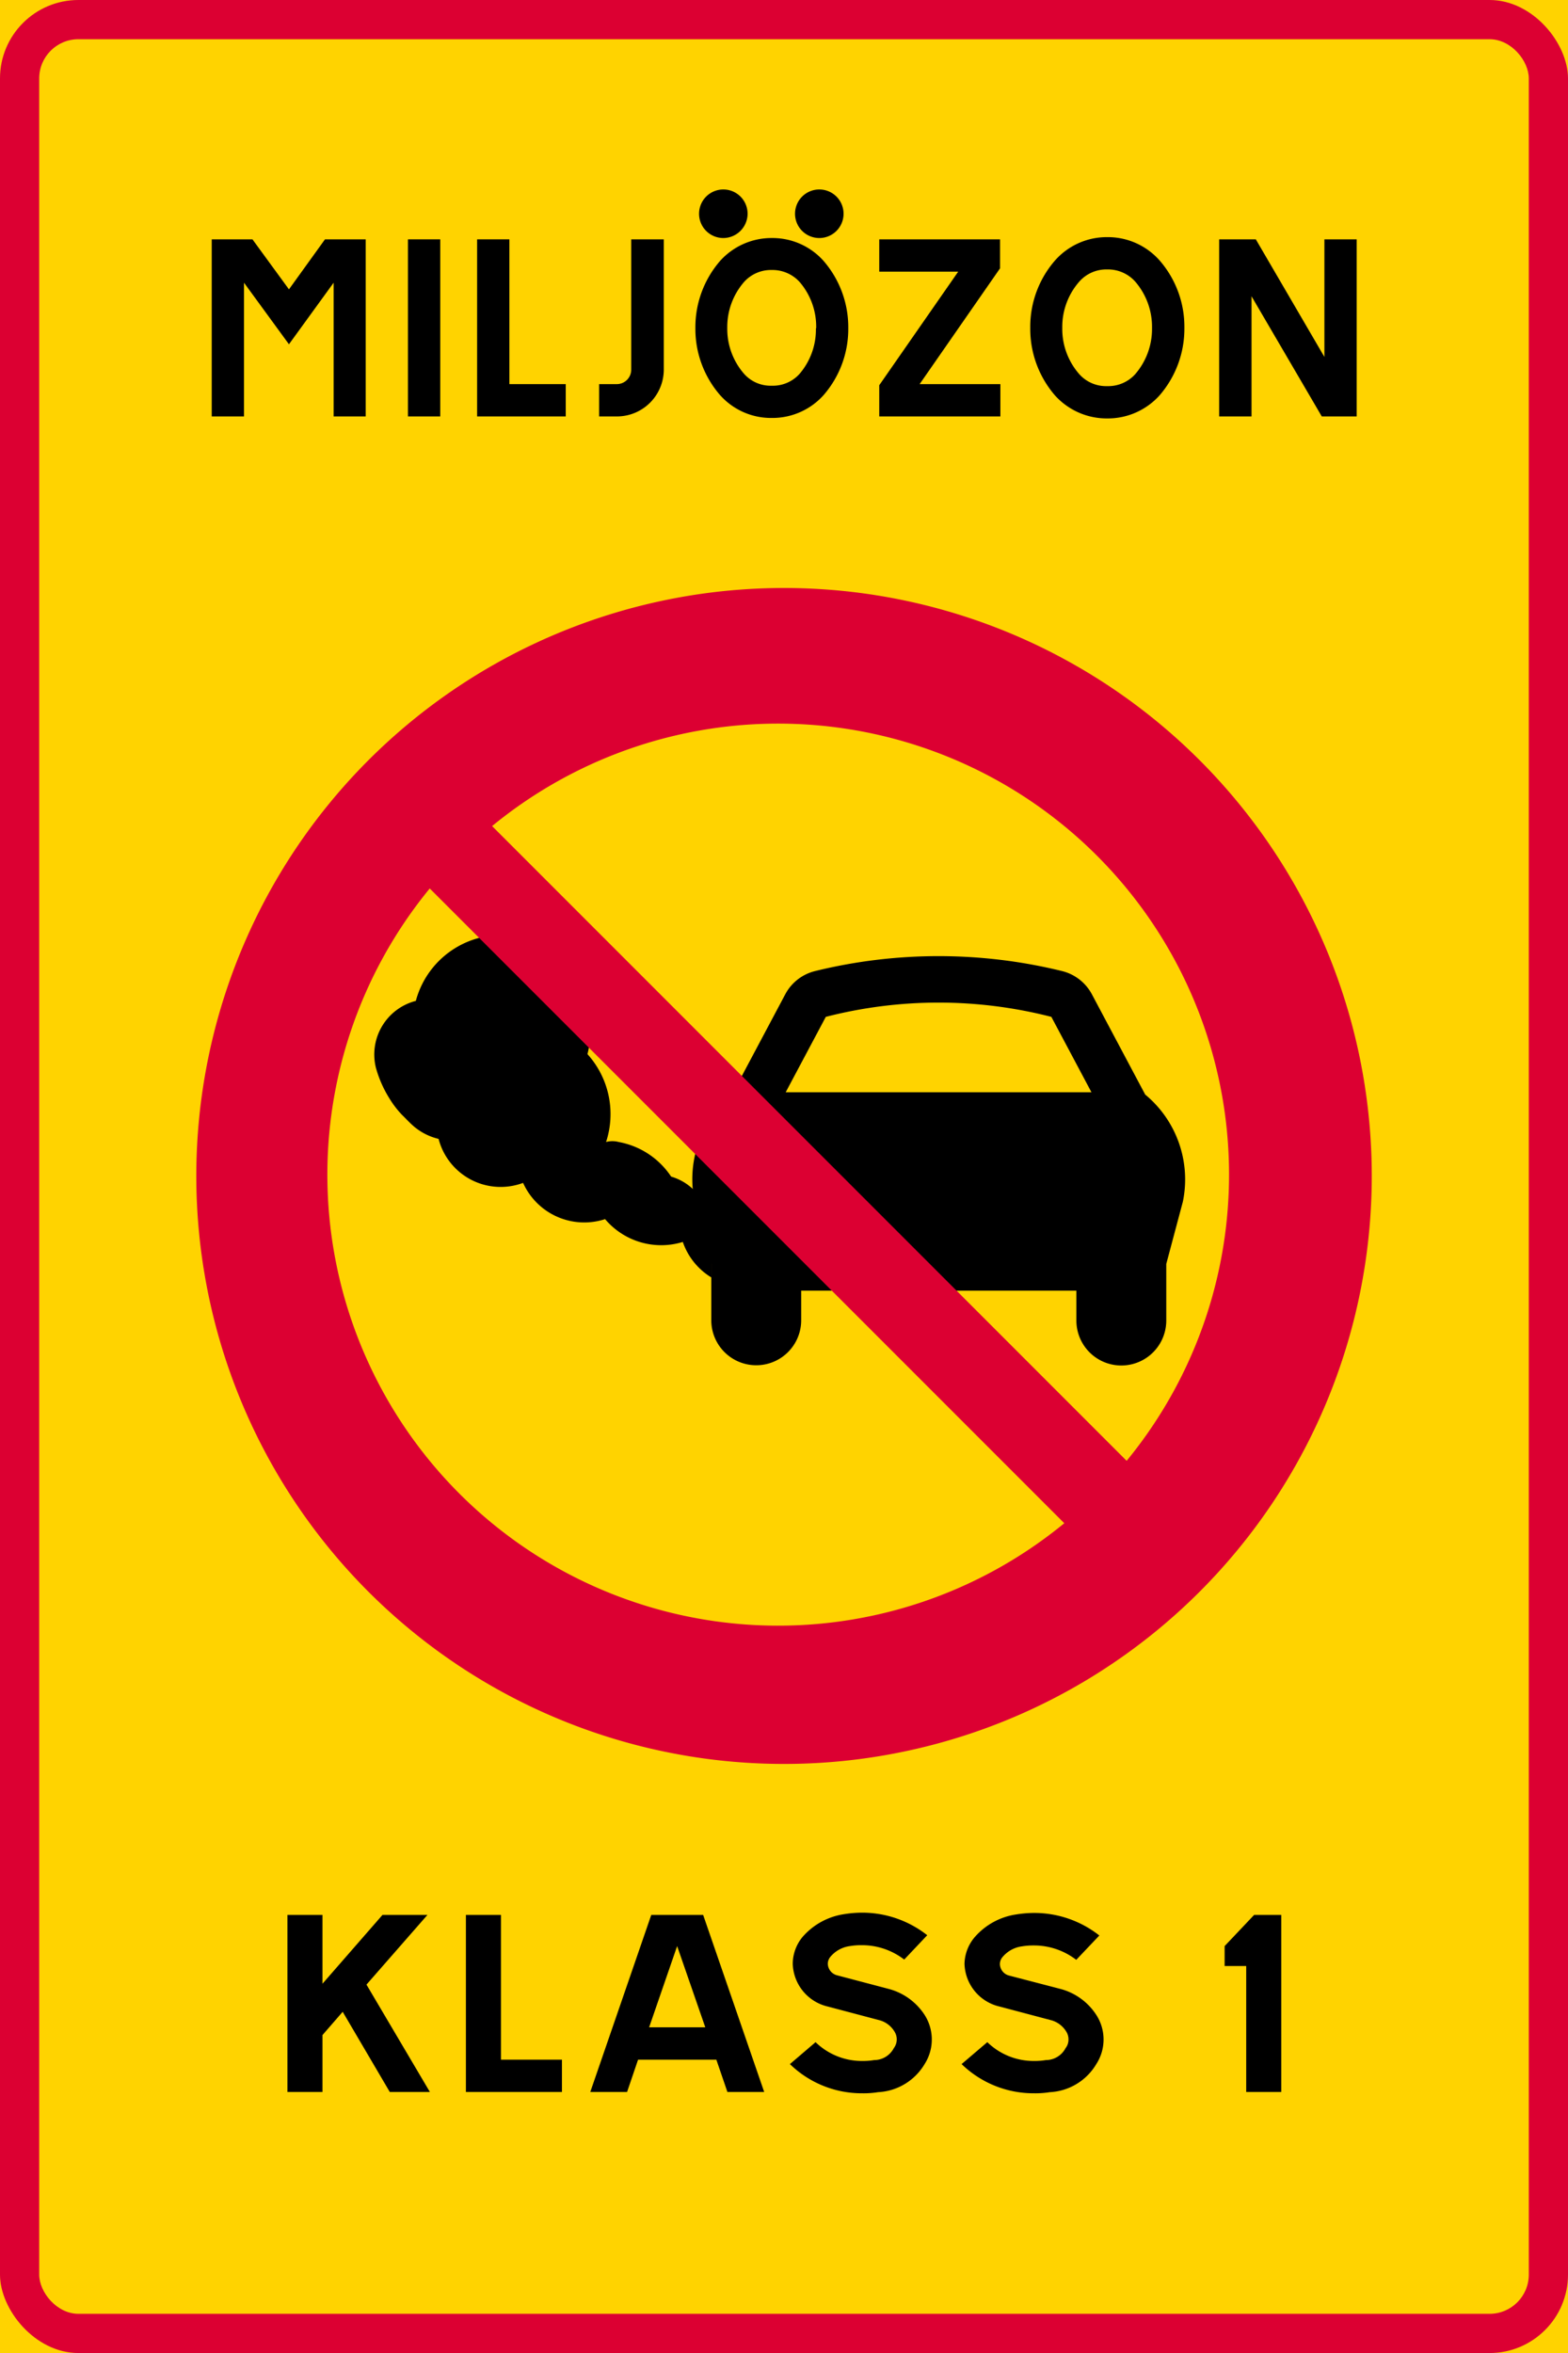 <svg xmlns="http://www.w3.org/2000/svg" viewBox="0 0 226.77 340.16"><defs><style>.a{fill:#ffd300;}.b{fill:#dc0032;}.c{fill:#000;}</style></defs><title>E31-1 korkortonline.se</title><rect class="a" width="226.77" height="340.16"/><rect class="b" width="226.77" height="340.16" rx="11.34"/><rect class="a" x="5.67" y="5.67" width="215.43" height="328.82" rx="5.67"/><path class="c" d="M165.62,158.23l-7.7-14.48a6.71,6.71,0,0,0-4.32-3.37,74.92,74.92,0,0,0-35.72,0,6.68,6.68,0,0,0-4.32,3.37l-7.7,14.48a15.93,15.93,0,0,0-5.4,15.49l2.41,9v8.18a6.49,6.49,0,1,0,13-.07v-4.25h39.8v4.32a6.49,6.49,0,1,0,13,0v-8.18l2.4-9A15.92,15.92,0,0,0,165.62,158.23Z"/><path class="a" d="M152.05,147a65.52,65.52,0,0,0-32.62,0l-5.8,10.9h44.22Z"/><path class="c" d="M102.91,184.69a9.69,9.69,0,0,1-4.16-5.15,10.63,10.63,0,0,1-11.24-3.3A9.7,9.7,0,0,1,75.65,171a9.27,9.27,0,0,1-12.22-6.36,8.6,8.6,0,0,1-3.8-2c-.52-.47-1-1-1.5-1.48a14.17,14.17,0,0,1-1.85-2.43,16.83,16.83,0,0,1-1.92-4.39,8,8,0,0,1,5.78-9.65,12.85,12.85,0,0,1,17-8.68,14.18,14.18,0,0,1,7.82,16.38,12.92,12.92,0,0,1,2.69,12.7,3.55,3.55,0,0,1,1.83,0,11.61,11.61,0,0,1,7.58,5c3.66,1.09,5.65,4.37,5.87,8.2Z"/><path class="b" d="M113.39,85a85,85,0,1,0,85,85A85,85,0,0,0,113.39,85ZM66.44,215.92a65.21,65.21,0,0,1-4.29-87.48l91.77,91.76A65.21,65.21,0,0,1,66.44,215.92Zm96.5-4.74L71.17,119.42a65.2,65.2,0,0,1,91.77,91.76Z"/><path class="c" d="M55.32,276.82h6.5L53,286.9l9.17,15.52h-5.8l-6.81-11.59-2.92,3.36v8.23H41.57v-25.6h5.07v9.95Z"/><path class="c" d="M72.45,297.75h8.82v4.67H67.38v-25.6h5.07v20.93Z"/><path class="c" d="M101.69,276.82l8.83,25.6H105.2l-1.6-4.67H92.28l-1.59,4.67H85.37l8.82-25.6Zm-7.81,16.25H102l-4.07-11.74Z"/><path class="c" d="M128.48,287.51a8.9,8.9,0,0,1,5.24,3.77,6.6,6.6,0,0,1,0,7.11,8.31,8.31,0,0,1-6.74,4.06,12.94,12.94,0,0,1-2.26.16,14.89,14.89,0,0,1-10.48-4.22l3.71-3.17a9.62,9.62,0,0,0,6.77,2.72,9.85,9.85,0,0,0,1.71-.13,3.22,3.22,0,0,0,2.84-1.73,2.11,2.11,0,0,0,.07-2.43,3.65,3.65,0,0,0-2.25-1.63l-7.37-1.95a6.55,6.55,0,0,1-5.07-6.18,6.13,6.13,0,0,1,1.46-3.93,9.88,9.88,0,0,1,5.94-3.24,16.71,16.71,0,0,1,2.57-.22,15.21,15.21,0,0,1,9.48,3.26l-3.33,3.52a10,10,0,0,0-6.15-2.08,9.66,9.66,0,0,0-1.7.13,4.42,4.42,0,0,0-2.78,1.5,1.59,1.59,0,0,0-.42,1.06,1.78,1.78,0,0,0,1.32,1.66Z"/><path class="c" d="M153.31,287.51a8.87,8.87,0,0,1,5.24,3.77,6.54,6.54,0,0,1,0,7.11,8.3,8.3,0,0,1-6.73,4.06,13,13,0,0,1-2.26.16,14.93,14.93,0,0,1-10.49-4.22l3.72-3.17a9.61,9.61,0,0,0,6.77,2.72,9.74,9.74,0,0,0,1.7-.13,3.23,3.23,0,0,0,2.85-1.73,2,2,0,0,0,.42-1.25,2.09,2.09,0,0,0-.35-1.18,3.7,3.7,0,0,0-2.26-1.63l-7.36-1.95a6.54,6.54,0,0,1-5.07-6.18A6.13,6.13,0,0,1,141,280a9.85,9.85,0,0,1,5.94-3.24,16.71,16.71,0,0,1,2.57-.22,15.21,15.21,0,0,1,9.48,3.26l-3.34,3.52a10,10,0,0,0-6.14-2.08,9.85,9.85,0,0,0-1.71.13,4.4,4.4,0,0,0-2.77,1.5,1.59,1.59,0,0,0-.42,1.06,1.76,1.76,0,0,0,1.32,1.66Z"/><path class="c" d="M180.23,284.21h-3.12v-2.88l4.27-4.51h3.92v25.6h-5.07Z"/><path class="c" d="M30.62,60.2V34.6h5.89l5.28,7.23L47,34.6h5.89V60.2H48.25V40.87l-6.46,8.9-6.5-8.9V60.2Z"/><path class="c" d="M63.67,60.2H59V34.6h4.67V60.2Z"/><path class="c" d="M73.69,55.53h8.13V60.2H69V34.6h4.67V55.53Z"/><path class="c" d="M89.21,55.53a2.09,2.09,0,0,0,2.08-2.11V34.6H96V53.42a6.78,6.78,0,0,1-6.75,6.78H86.65V55.53Z"/><path class="c" d="M119.1,37.71a14.63,14.63,0,0,1,3.58,9.66v.13a14.57,14.57,0,0,1-3.58,9.63,9.93,9.93,0,0,1-7.43,3.29h-.09a9.87,9.87,0,0,1-7.43-3.29,14.57,14.57,0,0,1-3.58-9.63v-.13a14.63,14.63,0,0,1,3.58-9.66,10,10,0,0,1,7.43-3.3h.09A9.9,9.9,0,0,1,119.1,37.71Zm-14.5-3.3a3.51,3.51,0,1,1,3.52-3.49A3.53,3.53,0,0,1,104.6,34.41Zm13.44,13v-.06a9.9,9.9,0,0,0-2.4-6.59,5.3,5.3,0,0,0-4-1.73h-.09a5.23,5.23,0,0,0-3.94,1.73,9.93,9.93,0,0,0-2.43,6.59v.13a9.87,9.87,0,0,0,2.43,6.56,5.12,5.12,0,0,0,3.94,1.72h.09a5.18,5.18,0,0,0,4-1.72A9.84,9.84,0,0,0,118,47.5Zm.48-13A3.51,3.51,0,1,1,122,30.92,3.51,3.51,0,0,1,118.52,34.41Z"/><path class="c" d="M127.16,55.69l11.42-16.42H127.16V34.6h17.47v4.19L133,55.53h11.68V60.2H127.16Z"/><path class="c" d="M167.67,37.61a14.59,14.59,0,0,1,3.62,9.73v.13a14.7,14.7,0,0,1-3.62,9.72,10.07,10.07,0,0,1-7.49,3.3h-.09a10.07,10.07,0,0,1-7.49-3.3A14.7,14.7,0,0,1,149,47.47v-.13a14.59,14.59,0,0,1,3.62-9.73,10,10,0,0,1,7.49-3.33h.09A10,10,0,0,1,167.67,37.61Zm-1.06,9.79v-.06a10,10,0,0,0-2.43-6.63,5.28,5.28,0,0,0-4-1.76h-.09a5.22,5.22,0,0,0-4,1.76,9.92,9.92,0,0,0-2.46,6.63v.13a9.9,9.9,0,0,0,2.46,6.62,5.19,5.19,0,0,0,4,1.73h.09a5.25,5.25,0,0,0,4-1.73,10,10,0,0,0,2.43-6.62Z"/><path class="c" d="M181.62,34.6l9.92,17v-17h4.67V60.2h-5.05L181,42.83V60.2h-4.68V34.6Z"/></svg>
